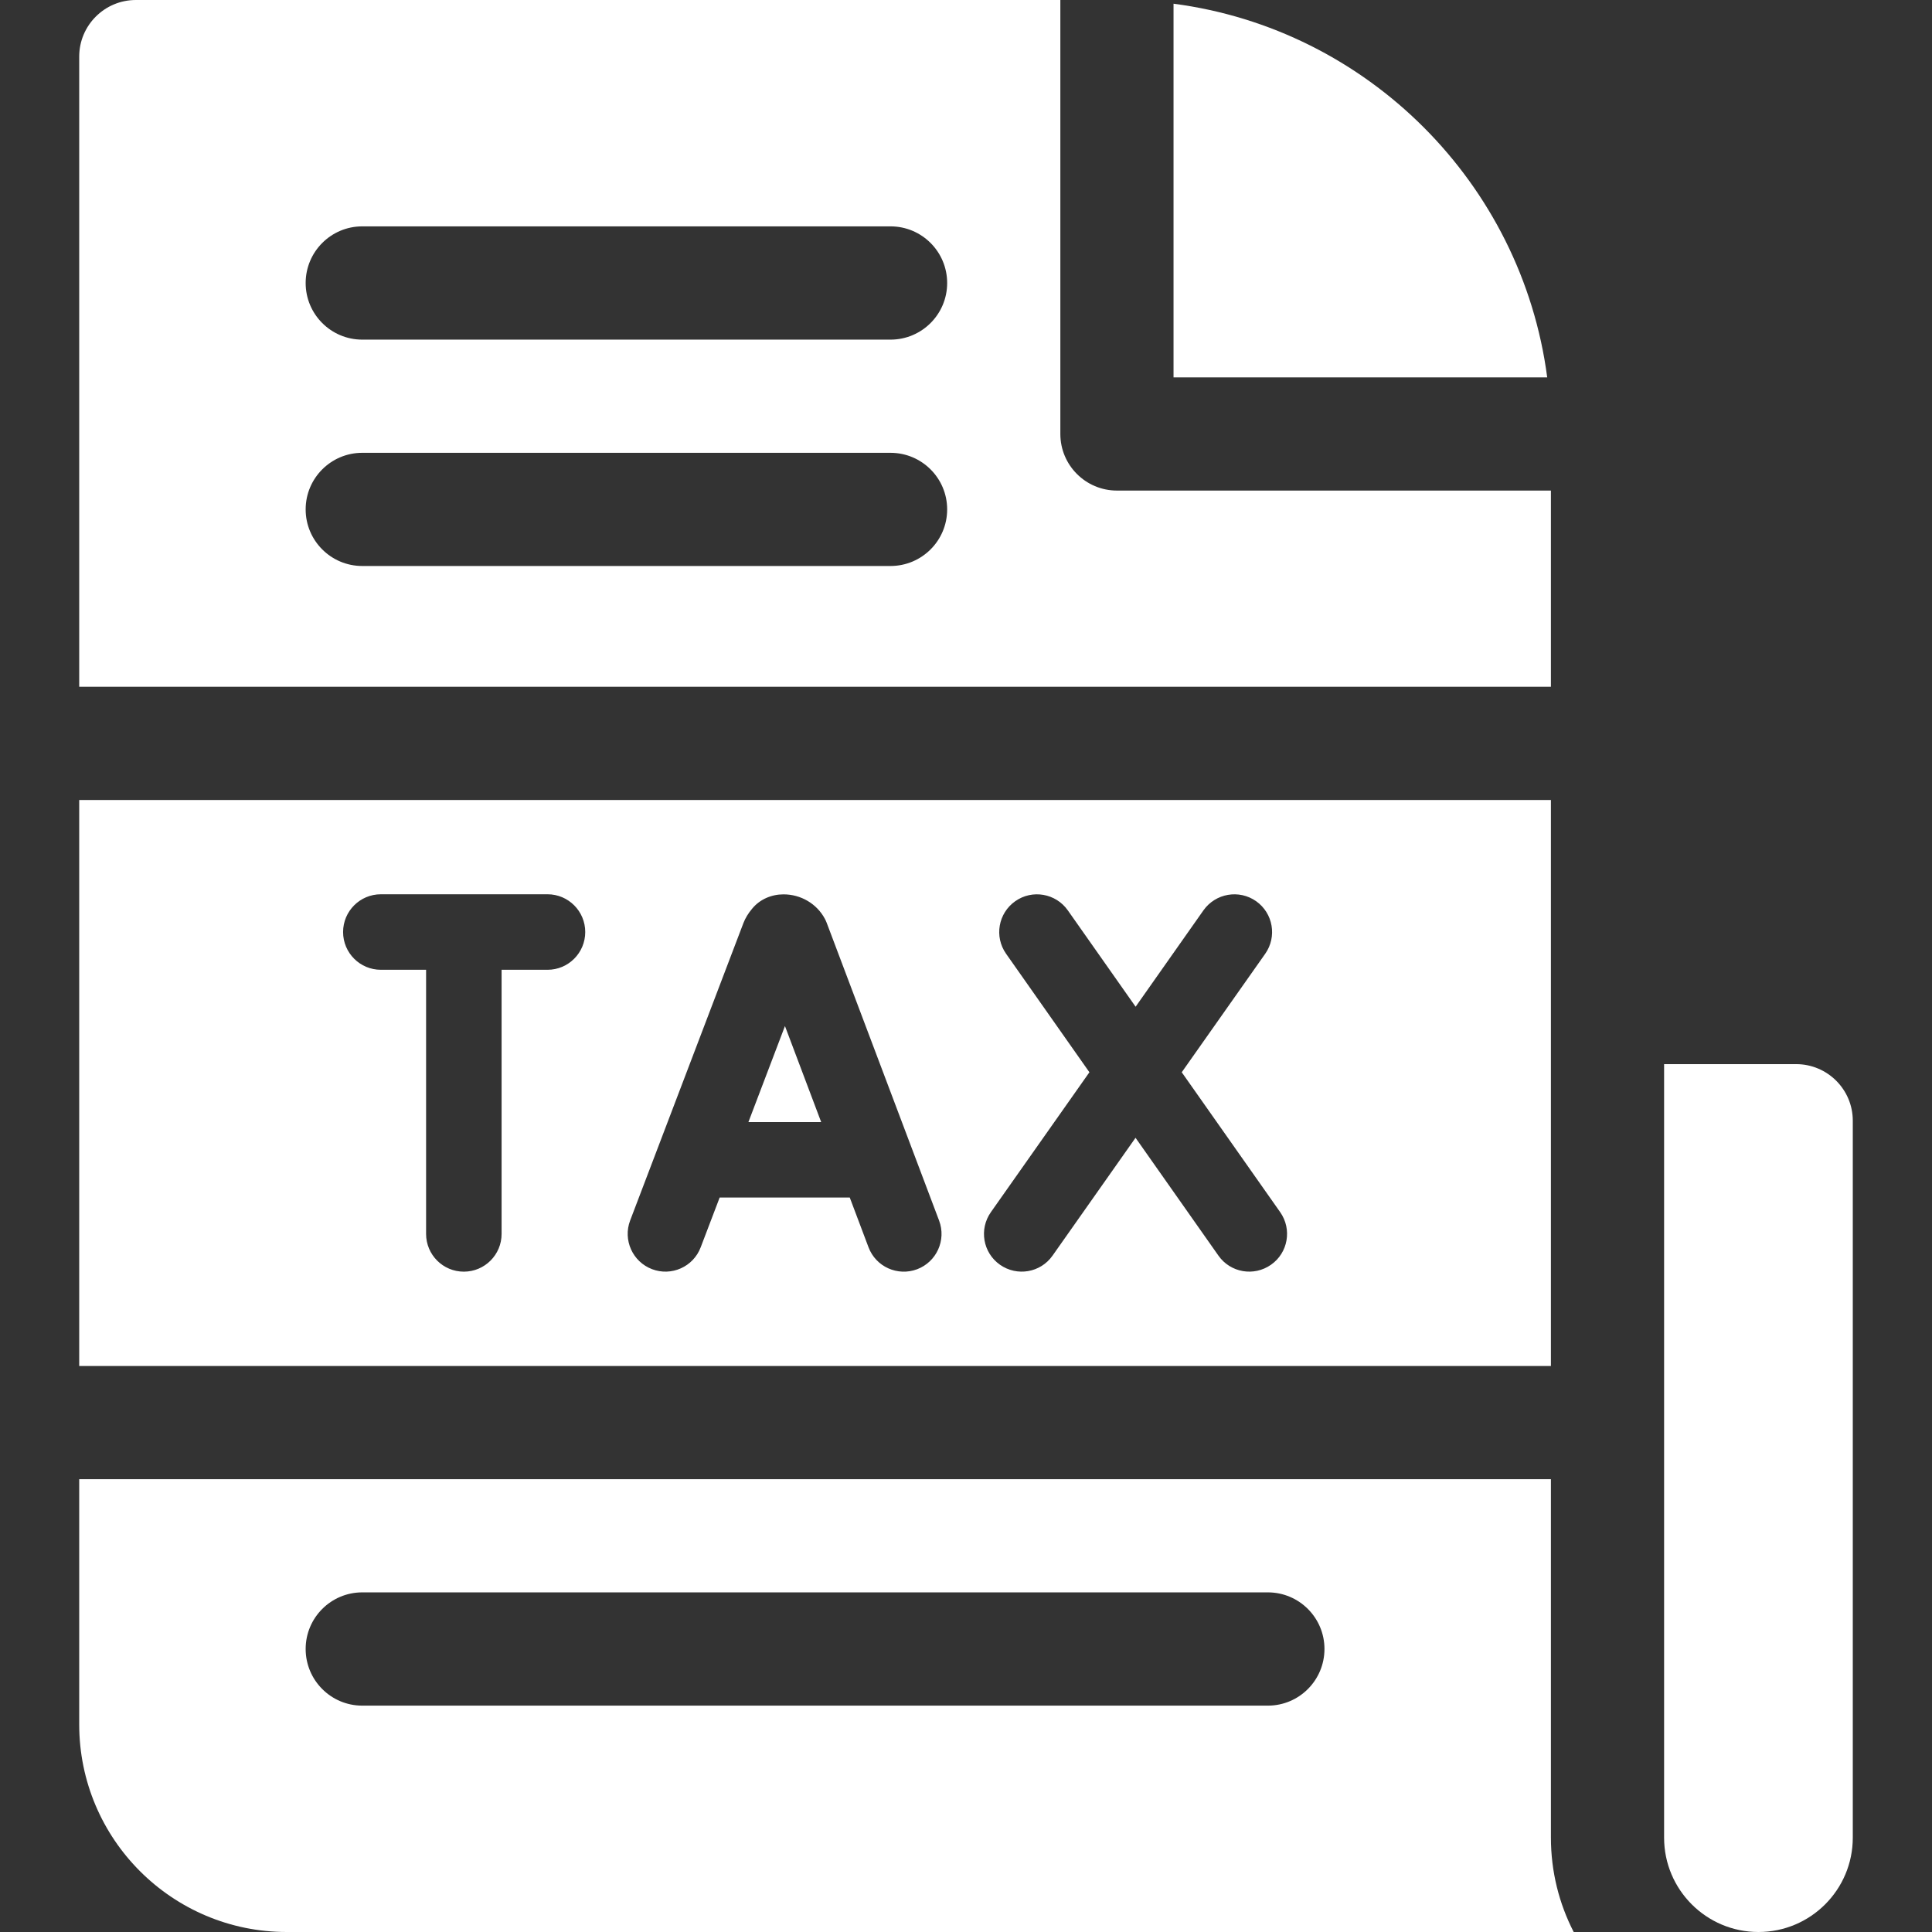 <svg width="24" height="24" viewBox="0 0 24 24" fill="none" xmlns="http://www.w3.org/2000/svg">
<rect x="0" y="0" width="24" height="24" fill="#333333" stroke="none"/>
<path d="M14.578 0.046V4.688H19.22C18.904 2.276 16.989 0.361 14.578 0.046Z" fill="white"/>
<path d="M9.297 13.939H10.201L9.751 12.746L9.297 13.939Z" fill="white"/>
<path d="M19.266 9.938H0.984V16.969H19.266V9.938ZM6.802 12.047H6.231V15.328C6.231 15.587 6.021 15.797 5.762 15.797C5.503 15.797 5.293 15.587 5.293 15.328V12.047H4.731C4.472 12.047 4.262 11.837 4.262 11.578C4.262 11.319 4.472 11.109 4.731 11.109H6.802C7.06 11.109 7.27 11.319 7.27 11.578C7.27 11.837 7.06 12.047 6.802 12.047ZM11.393 15.767C11.15 15.858 10.88 15.736 10.789 15.494L10.556 14.876H8.94L8.704 15.495C8.612 15.737 8.341 15.858 8.1 15.766C7.858 15.674 7.736 15.403 7.828 15.161L9.236 11.464C9.259 11.405 9.295 11.345 9.345 11.286C9.44 11.171 9.584 11.11 9.733 11.11C9.947 11.11 10.146 11.225 10.247 11.414C10.257 11.433 10.264 11.449 10.27 11.465L11.666 15.163C11.757 15.405 11.635 15.675 11.393 15.767ZM15.789 15.711C15.577 15.86 15.285 15.81 15.136 15.598L14.106 14.134L13.075 15.598C12.926 15.81 12.634 15.86 12.422 15.711C12.21 15.562 12.16 15.27 12.309 15.058L13.533 13.32L12.498 11.848C12.349 11.636 12.4 11.344 12.612 11.195C12.823 11.046 13.116 11.097 13.265 11.309L14.107 12.506L14.95 11.308C15.1 11.097 15.392 11.046 15.604 11.195C15.815 11.344 15.866 11.636 15.717 11.848L14.68 13.32L15.903 15.058C16.052 15.27 16.001 15.563 15.789 15.711Z" fill="white"/>
<path d="M19.266 6.094H13.875C13.487 6.094 13.172 5.779 13.172 5.391V0H1.688C1.299 0 0.984 0.315 0.984 0.703V8.531H19.266V6.094ZM11.062 7.031H4.5C4.112 7.031 3.797 6.716 3.797 6.328C3.797 5.94 4.112 5.625 4.5 5.625H11.062C11.451 5.625 11.766 5.94 11.766 6.328C11.766 6.716 11.451 7.031 11.062 7.031ZM11.062 4.219H4.5C4.112 4.219 3.797 3.904 3.797 3.516C3.797 3.127 4.112 2.812 4.5 2.812H11.062C11.451 2.812 11.766 3.127 11.766 3.516C11.766 3.904 11.451 4.219 11.062 4.219Z" fill="white"/>
<path d="M22.312 13.219H20.672V22.828C20.672 23.475 21.197 24 21.844 24C22.491 24 23.016 23.475 23.016 22.828V13.922C23.016 13.534 22.701 13.219 22.312 13.219Z" fill="white"/>
<path d="M19.266 18.375H0.984V21.422C0.984 22.846 2.139 24 3.562 24H19.549C19.368 23.648 19.266 23.25 19.266 22.828V18.375ZM15.75 21.188H4.5C4.112 21.188 3.797 20.873 3.797 20.484C3.797 20.096 4.112 19.781 4.5 19.781H15.75C16.138 19.781 16.453 20.096 16.453 20.484C16.453 20.873 16.138 21.188 15.75 21.188Z" fill="white"/>
</svg>
